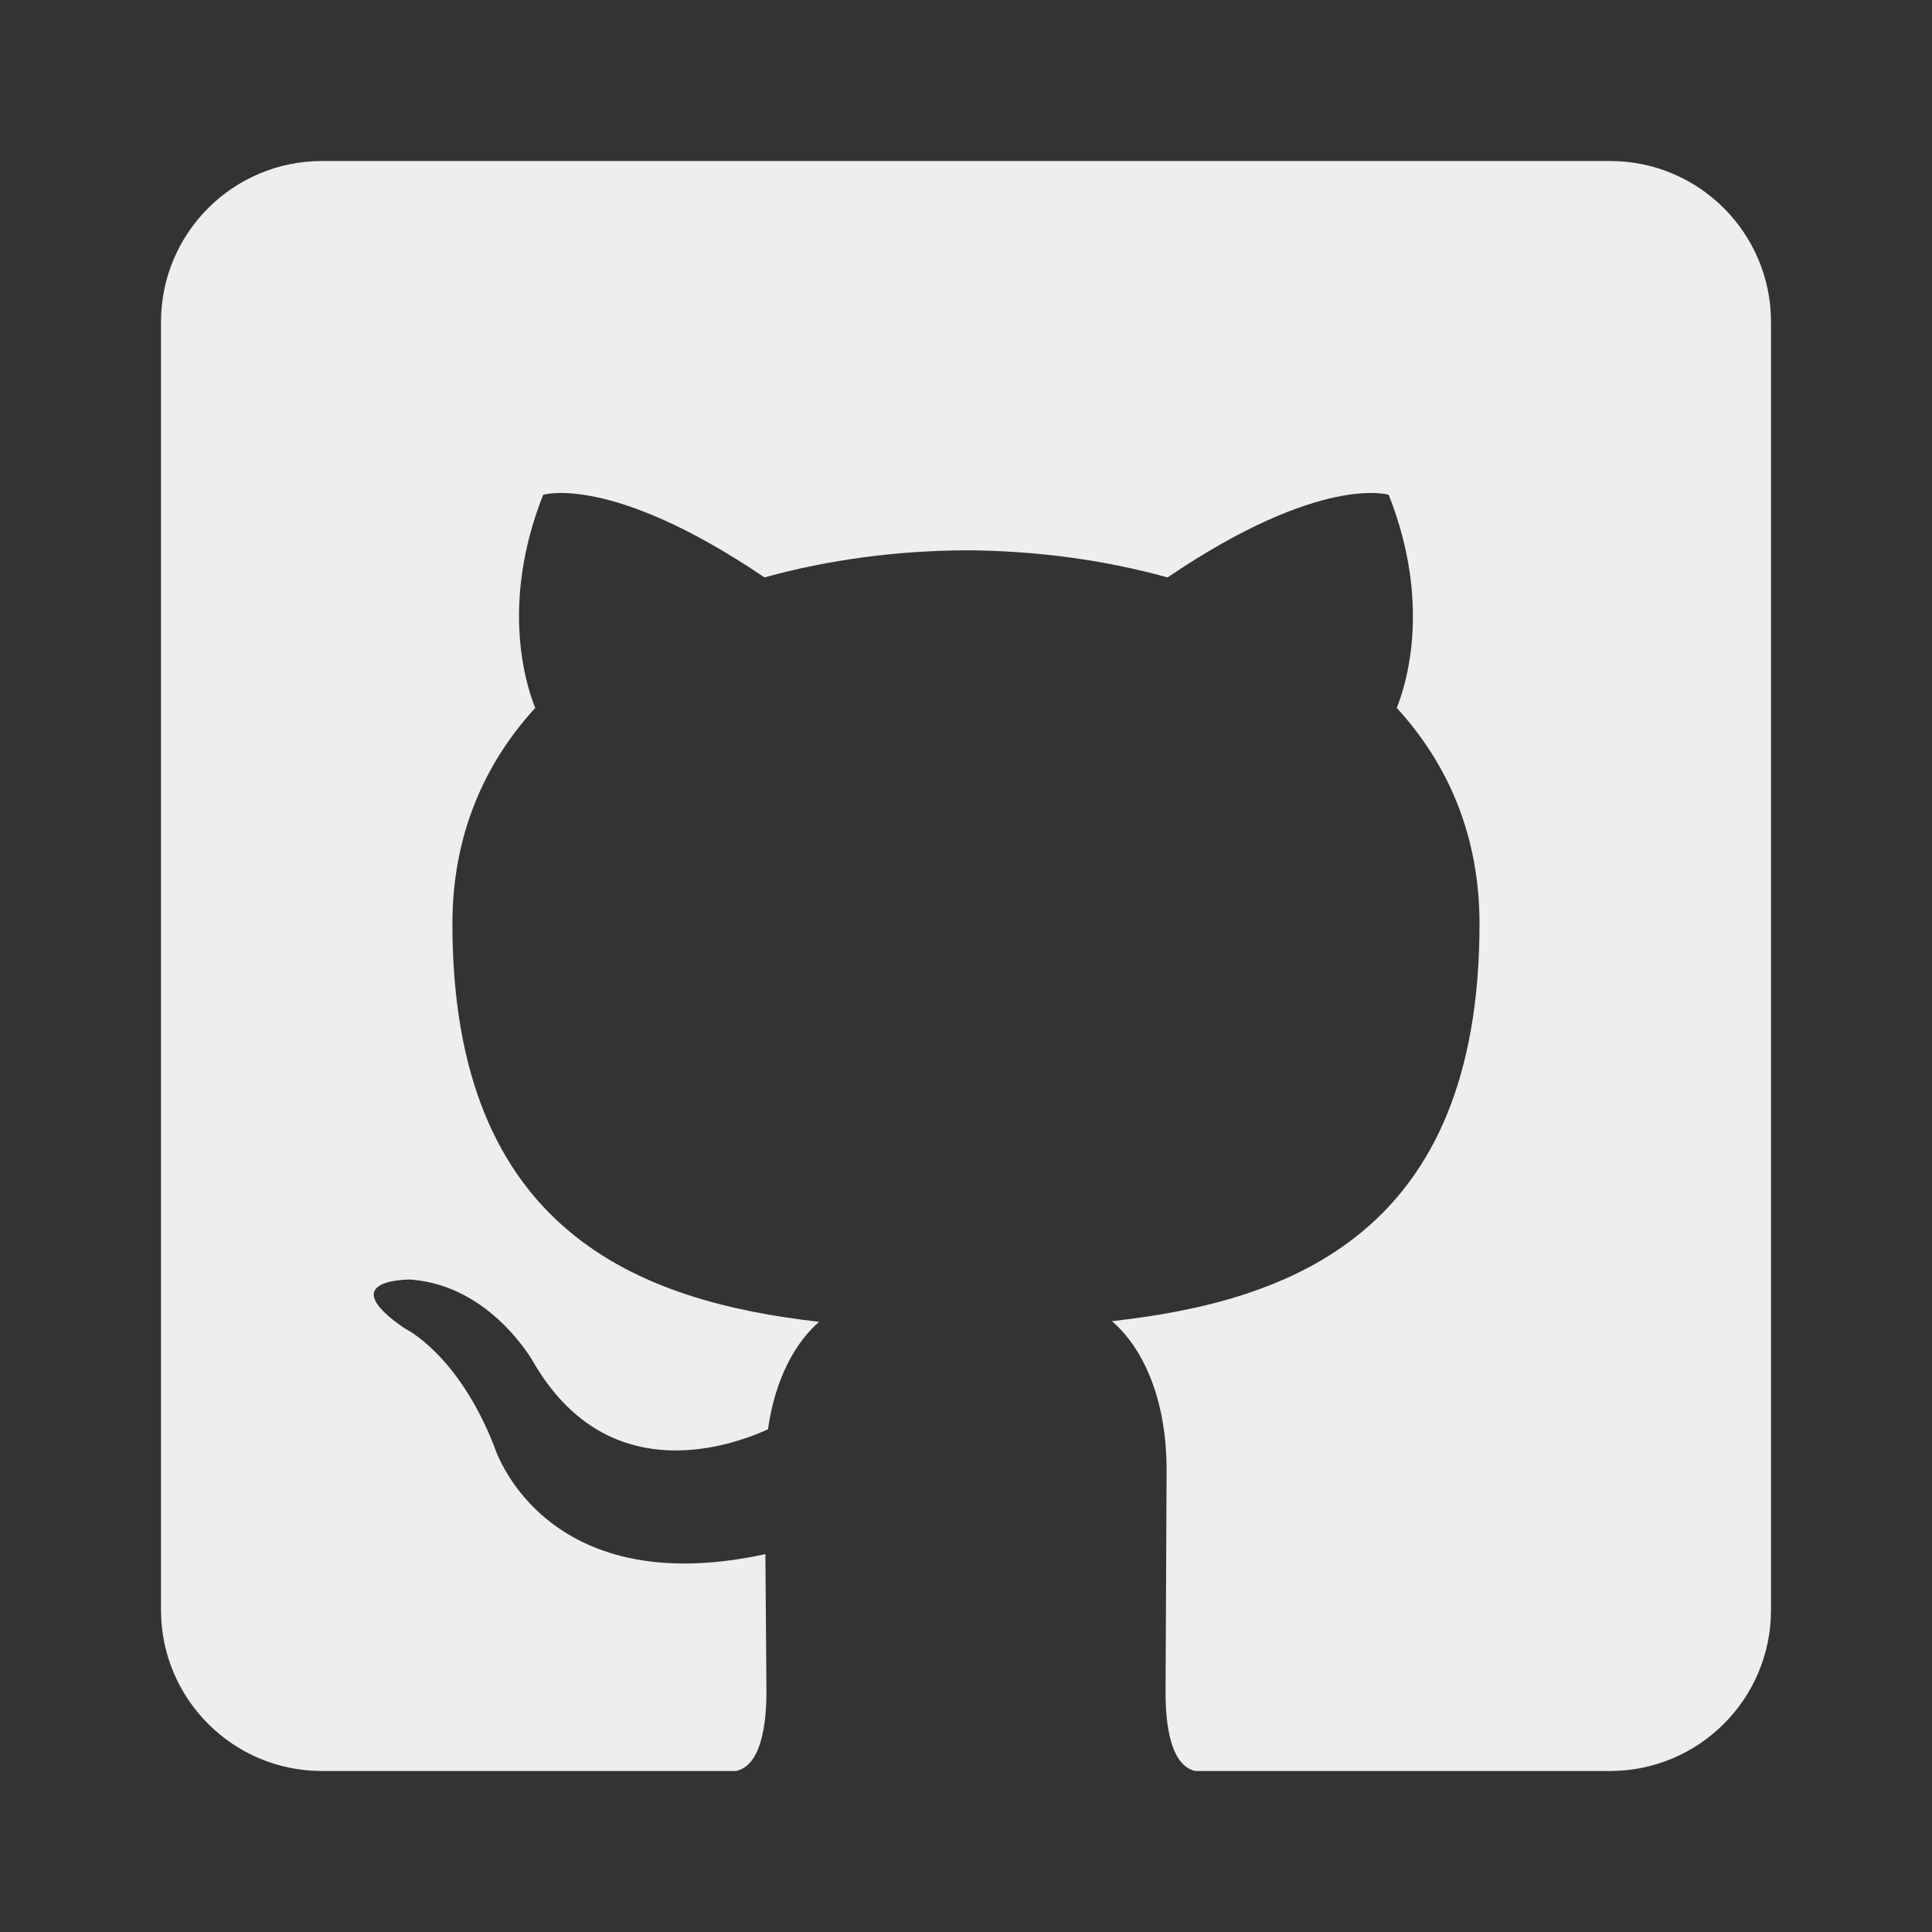 ﻿<?xml version="1.0" encoding="utf-8"?>
<!DOCTYPE svg PUBLIC "-//W3C//DTD SVG 1.1//EN" "http://www.w3.org/Graphics/SVG/1.1/DTD/svg11.dtd">
<svg xmlns="http://www.w3.org/2000/svg" xmlns:xlink="http://www.w3.org/1999/xlink" version="1.1" baseProfile="full" width="24" height="24" viewBox="0 0 24.00 24.00" enable-background="new 0 0 24.00 24.00" xml:space="preserve">
	<rect x="0" y="0" width="24.00" height="24.00" fill="#333333" stroke="none"/>
	<path fill="#eee" fill-opacity="1" fill-rule="evenodd" stroke-width="0.2" stroke-linejoin="round" d="M 4,2L 20,2C 21.105,2 22,2.895 22,4L 22,20C 22,21.105 21.105,22 20,22L 14.847,22C 14.49,21.919 14.479,21.244 14.479,21.007L 14.492,18.264C 14.492,17.331 14.172,16.721 13.813,16.412C 16.04,16.164 18.379,15.319 18.379,11.477C 18.379,10.386 17.992,9.493 17.351,8.794C 17.453,8.541 17.797,7.524 17.251,6.147C 17.251,6.147 16.413,5.879 14.504,7.173C 13.705,6.951 12.85,6.84 12,6.836C 11.15,6.84 10.294,6.951 9.497,7.173C 7.586,5.879 6.747,6.147 6.747,6.147C 6.203,7.524 6.546,8.541 6.649,8.794C 6.009,9.493 5.62,10.386 5.62,11.477C 5.62,15.309 7.954,16.167 10.175,16.42C 9.889,16.67 9.631,17.11 9.54,17.756C 8.97,18.012 7.521,18.454 6.629,16.926C 6.629,16.926 6.101,15.966 5.098,15.895C 5.098,15.895 4.121,15.882 5.029,16.503C 5.029,16.503 5.685,16.81 6.139,17.966C 6.139,17.966 6.726,19.91 9.508,19.306L 9.521,21.007C 9.521,21.244 9.505,21.923 9.144,22L 4,22C 2.895,22 2,21.105 2,20L 2,4C 2,2.895 2.895,2 4,2 Z "/>
</svg>
